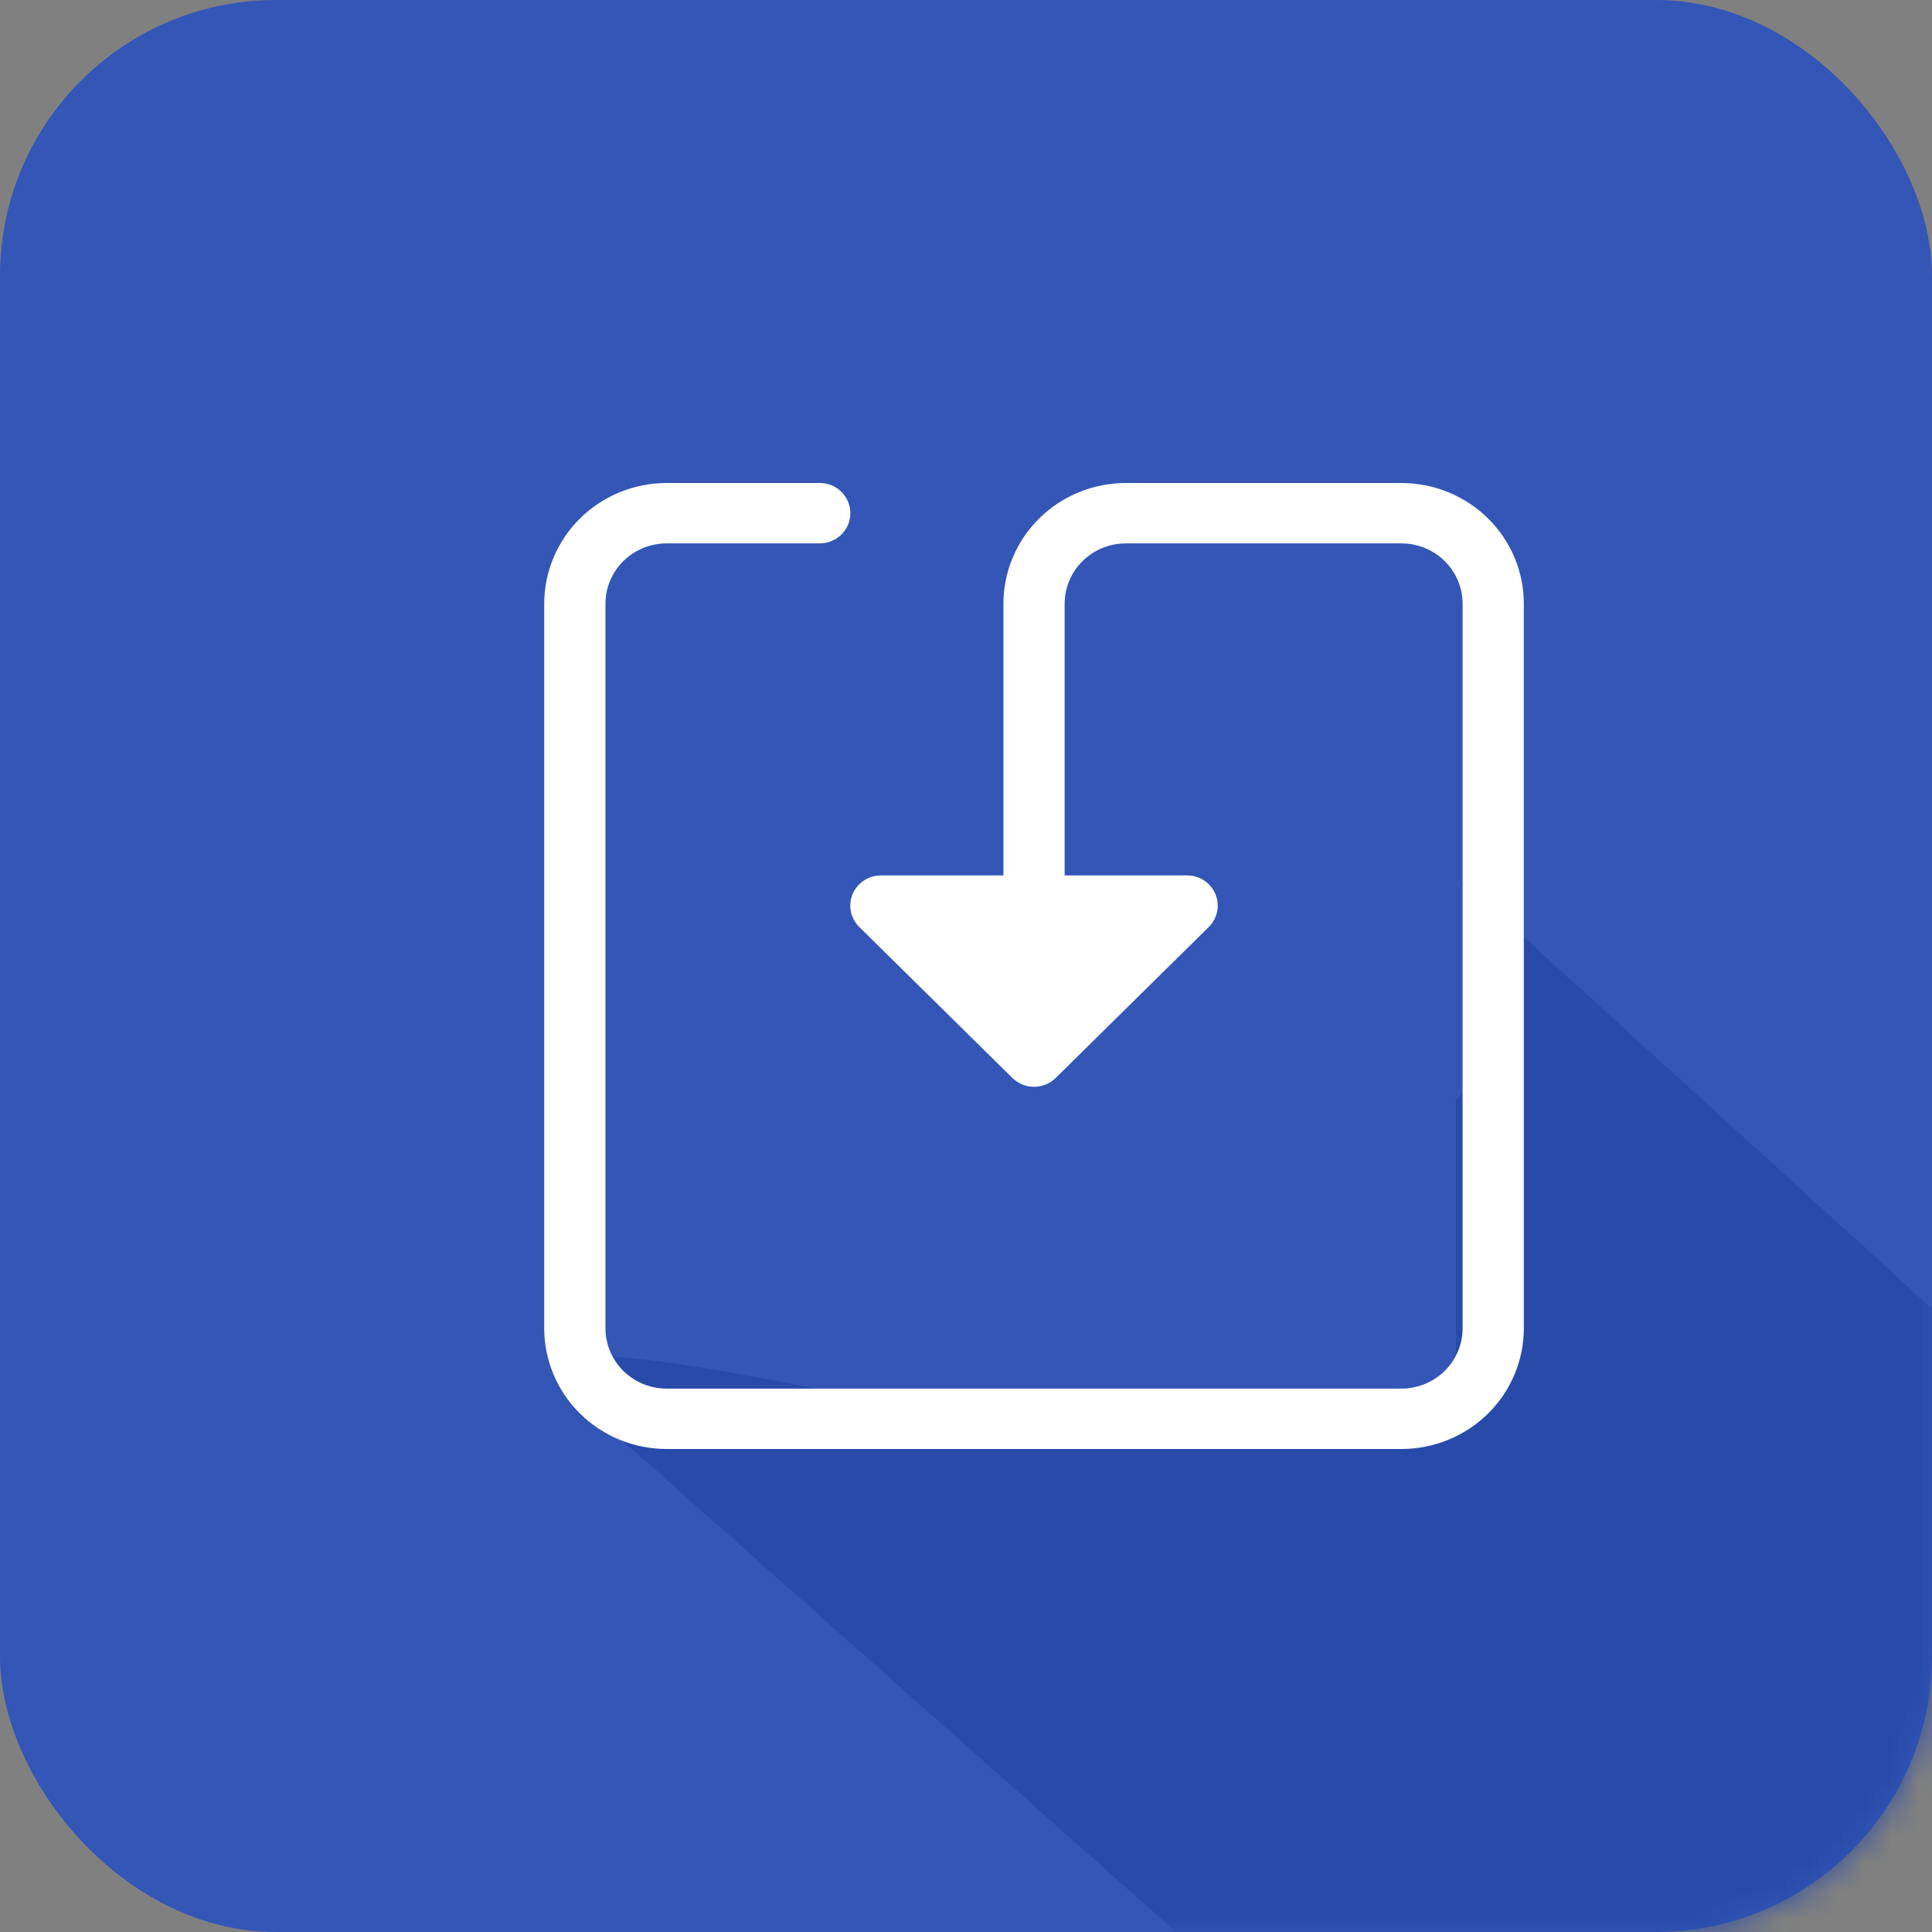 <svg width="70" height="70" viewBox="0 0 70 70" fill="none" xmlns="http://www.w3.org/2000/svg">
<rect x="0" y="0" width="70" height="70" fill="#808080" stroke="none"/>
<rect width="70" height="70" rx="10" fill="#3356B7"/>
<mask id="mask0_8_91" style="mask-type:alpha" maskUnits="userSpaceOnUse" x="0" y="0" width="70" height="70">
<rect width="70" height="70" rx="10" fill="#3356B7"/>
</mask>
<g mask="url(#mask0_8_91)">
<path d="M20.704 50.556C16.927 46.688 35 52.014 39.93 52.014L52.747 50.069L52.747 39.861C56.669 36.137 50.448 29.188 54.225 33.056L73.451 50.556C77.228 54.423 79.979 62.794 76.057 66.518L64.598 77.4C60.676 81.124 54.434 81.008 50.657 77.141L20.704 50.556Z" fill="#284BAA"/>
</g>
<path d="M24.155 19.688C23.567 19.688 23.002 19.918 22.586 20.328C22.17 20.738 21.937 21.295 21.937 21.875V48.125C21.937 48.705 22.17 49.262 22.586 49.672C23.002 50.082 23.567 50.312 24.155 50.312H50.775C51.363 50.312 51.927 50.082 52.343 49.672C52.759 49.262 52.993 48.705 52.993 48.125V21.875C52.993 21.295 52.759 20.738 52.343 20.328C51.927 19.918 51.363 19.688 50.775 19.688H40.792C40.204 19.688 39.64 19.918 39.224 20.328C38.808 20.738 38.574 21.295 38.574 21.875V31.719H43.011C43.23 31.718 43.445 31.782 43.628 31.902C43.81 32.023 43.953 32.194 44.037 32.394C44.121 32.594 44.143 32.814 44.1 33.026C44.057 33.239 43.951 33.434 43.796 33.587L38.25 39.056C38.147 39.157 38.025 39.238 37.89 39.293C37.755 39.349 37.611 39.377 37.465 39.377C37.319 39.377 37.174 39.349 37.04 39.293C36.905 39.238 36.782 39.157 36.679 39.056L31.134 33.587C30.978 33.434 30.872 33.239 30.829 33.026C30.786 32.814 30.808 32.594 30.892 32.394C30.977 32.194 31.119 32.023 31.302 31.902C31.485 31.782 31.699 31.718 31.919 31.719H36.356V21.875C36.356 20.715 36.823 19.602 37.655 18.781C38.487 17.961 39.615 17.5 40.792 17.5H50.775C51.951 17.5 53.08 17.961 53.912 18.781C54.744 19.602 55.211 20.715 55.211 21.875V48.125C55.211 49.285 54.744 50.398 53.912 51.219C53.08 52.039 51.951 52.5 50.775 52.5H24.155C22.978 52.5 21.85 52.039 21.018 51.219C20.186 50.398 19.718 49.285 19.718 48.125V21.875C19.718 20.715 20.186 19.602 21.018 18.781C21.85 17.961 22.978 17.5 24.155 17.5H29.701C29.995 17.5 30.277 17.615 30.485 17.82C30.693 18.026 30.81 18.304 30.81 18.594C30.81 18.884 30.693 19.162 30.485 19.367C30.277 19.572 29.995 19.688 29.701 19.688H24.155Z" fill="white"/>
</svg>

